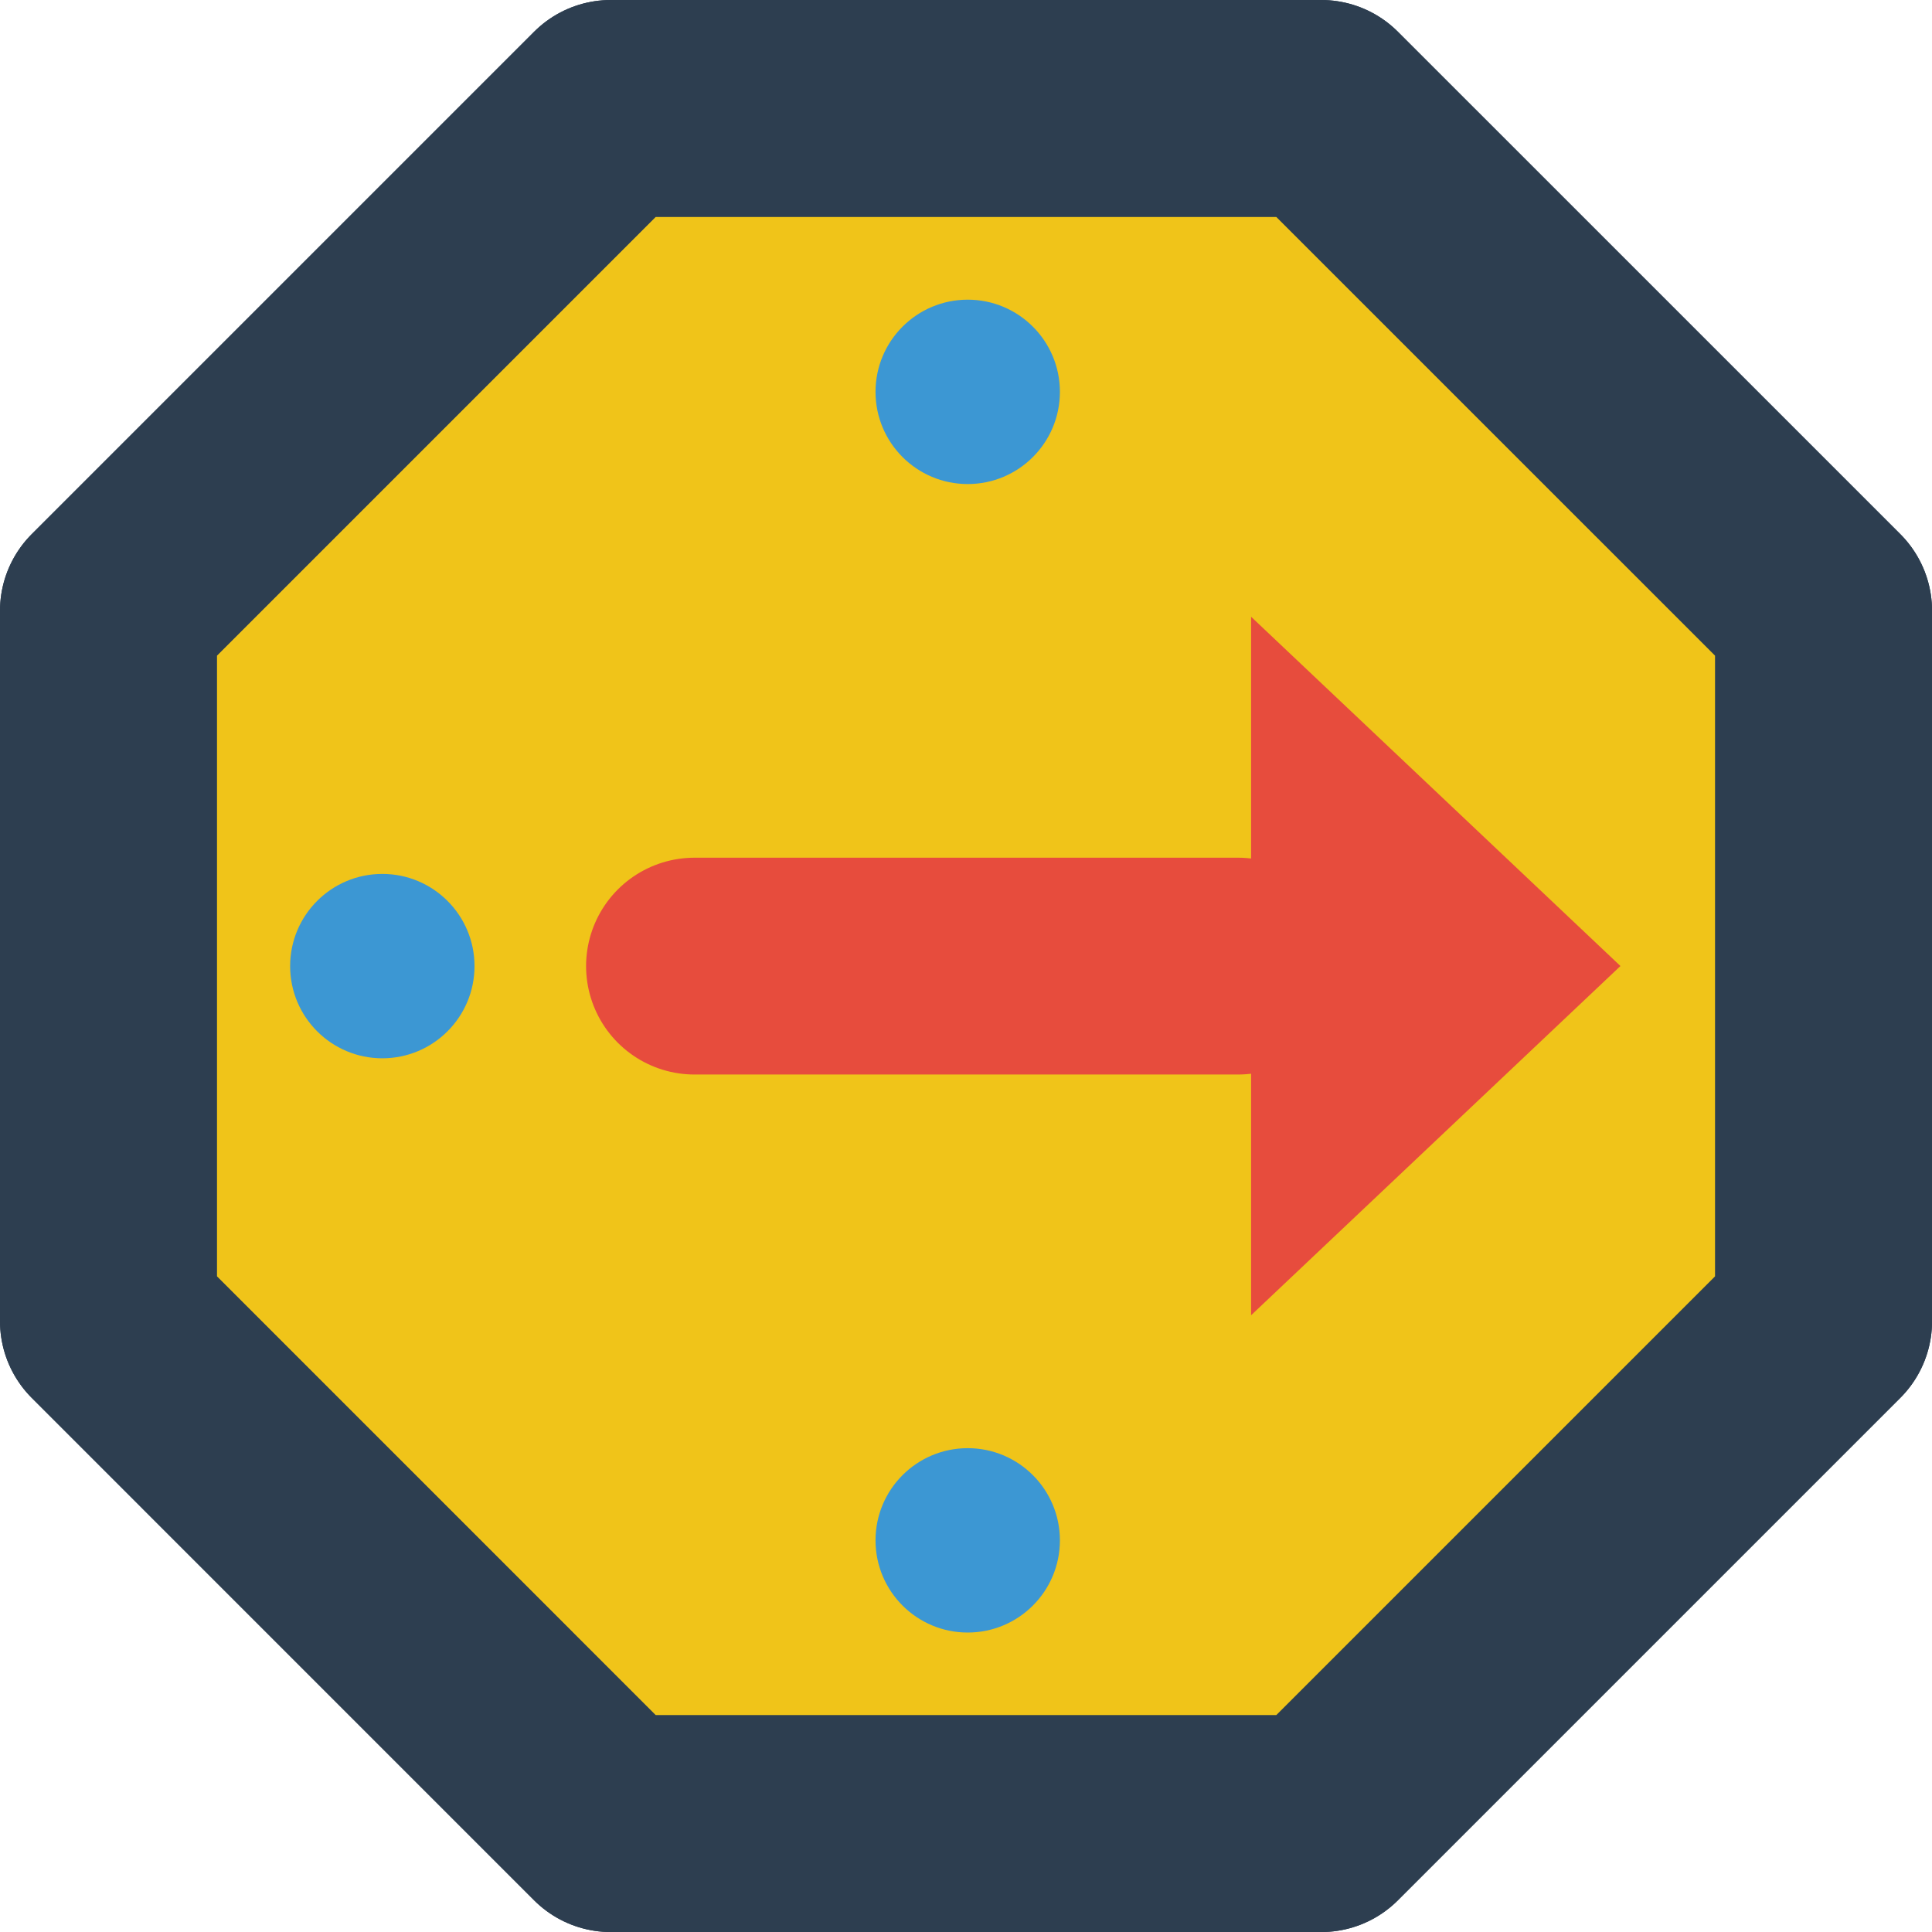<svg id="a2dc3638-5a5d-46ab-8f5d-828ac775de80" data-name="Layer 1" xmlns="http://www.w3.org/2000/svg" viewBox="0 0 445.55 445.55"><defs><style>.\31 9b9c3e3-00ce-4af7-98c3-783b1d2474cc{fill:#f0c419;}.\31 9b9c3e3-00ce-4af7-98c3-783b1d2474cc,.\35 f2880e4-4010-4aca-9288-8a14f1953434{stroke:#2d3e50;}.\31 9b9c3e3-00ce-4af7-98c3-783b1d2474cc,.\35 f062690-75f5-40cd-a14c-4f253039b289,.\35 f2880e4-4010-4aca-9288-8a14f1953434{stroke-linecap:round;stroke-linejoin:round;stroke-width:50px;}.\35 f062690-75f5-40cd-a14c-4f253039b289,.\35 f2880e4-4010-4aca-9288-8a14f1953434{fill:none;}.\35 f062690-75f5-40cd-a14c-4f253039b289{stroke:#e74c3d;}.\39 7a519b9-dd79-4c6f-9606-0c03a0aa317d{fill:#e74c3d;}.\36 38705c1-d6ae-43ea-9249-bcc722fd9e1b{fill:#3c97d3;}</style></defs><title>shooter_marble_right</title><polygon class="19b9c3e3-00ce-4af7-98c3-783b1d2474cc" points="25 140.85 140.85 25 304.7 25 420.56 140.85 420.56 304.7 304.7 420.56 140.85 420.56 25 304.7 25 140.85"/><line class="5f062690-75f5-40cd-a14c-4f253039b289" x1="160.16" y1="222.8" x2="285.51" y2="222.8"/><polyline class="97a519b9-dd79-4c6f-9606-0c03a0aa317d" points="288.52 142.23 373.7 222.78 288.52 303.32 288.52 142.33"/><polygon class="5f2880e4-4010-4aca-9288-8a14f1953434" points="25 140.85 140.85 25 304.7 25 420.56 140.85 420.56 304.7 304.7 420.56 140.85 420.56 25 304.7 25 140.85"/><circle class="638705c1-d6ae-43ea-9249-bcc722fd9e1b" cx="88.17" cy="222.8" r="21.26"/><circle class="638705c1-d6ae-43ea-9249-bcc722fd9e1b" cx="223.17" cy="90.37" r="21.26"/><circle class="638705c1-d6ae-43ea-9249-bcc722fd9e1b" cx="223.17" cy="355.23" r="21.26"/></svg>